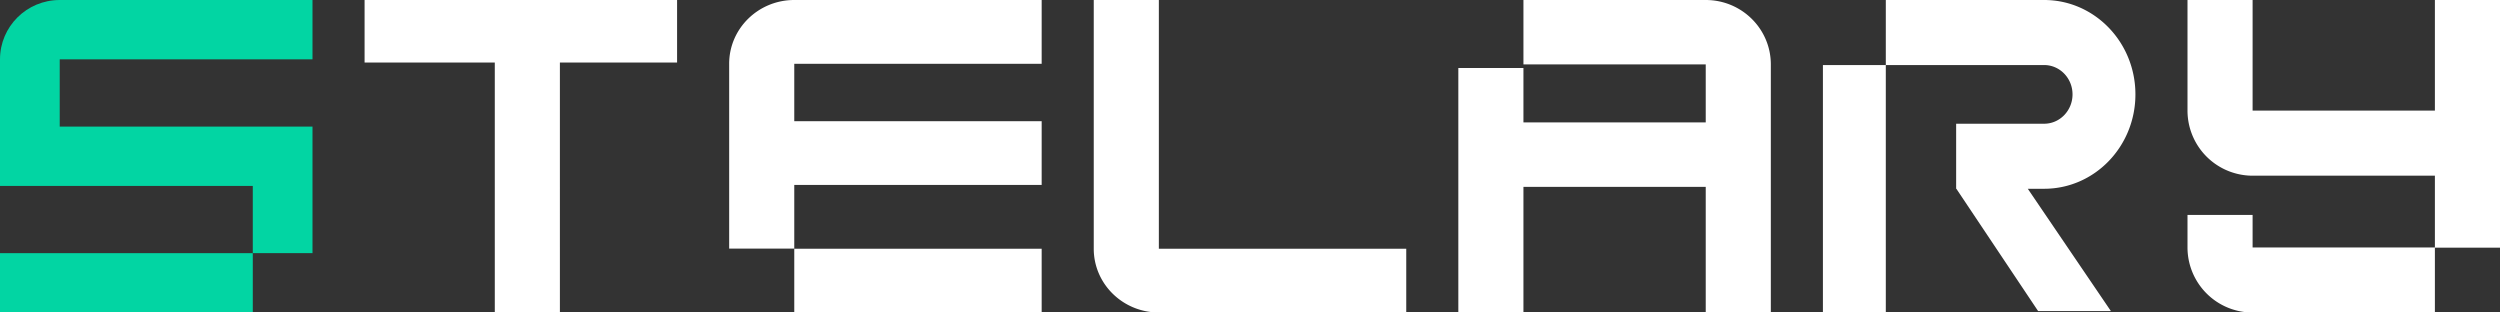 <svg width="192" height="24" viewBox="0 0 192 24" fill="none" xmlns="http://www.w3.org/2000/svg"><rect x="0" y="0" width="192" height="24" fill="#333333" stroke="none"/><path d="M0 4.557C0 2.04 2.053 0 4.586 0H24v4.557H4.586v5.165H24v9.721h-4.586v-5.165H0V4.557z" fill="#02D5A3"/><path d="M19.414 19.443V24H0v-4.557h19.414z" fill="#02D5A3"/><path d="M52 0H28v4.8h10V24h5V4.8h9V0zm9 0c-2.761 0-5 2.193-5 4.898v14.194h5v-4.888h19V9.306H61V4.898h19V0H61zm0 19.102h19V24H61v-4.898zM88.828 24v-.003C86.146 23.908 84 21.751 84 19.102V0h5v19.102h19V24H88.828zM136 4.948C136 2.215 133.761 0 131 0h-14v4.948h14v4.454h-14v-4.18h-5V24h5v-9.65h14V24h5V4.948zm8.83.048V0h12.162C160.863 0 164 3.246 164 7.249s-3.137 7.249-7.008 7.249h-6.76V9.502h6.759c1.203 0 2.179-1.009 2.179-2.253 0-1.244-.976-2.253-2.179-2.253H144.83zm0 0V24H140V4.996h4.83zm11.697 18.894l-6.277-9.39h5.486l6.38 9.39-5.589-.001zm16.301-10.4H187v5.514h-14v-2.498h-5v2.498A5.002 5.002 0 00172.828 24H187v-4.981h5V0h-5v8.493h-14V0h-5v8.493a5.002 5.002 0 004.828 4.997z" fill="#fff"/></svg>
